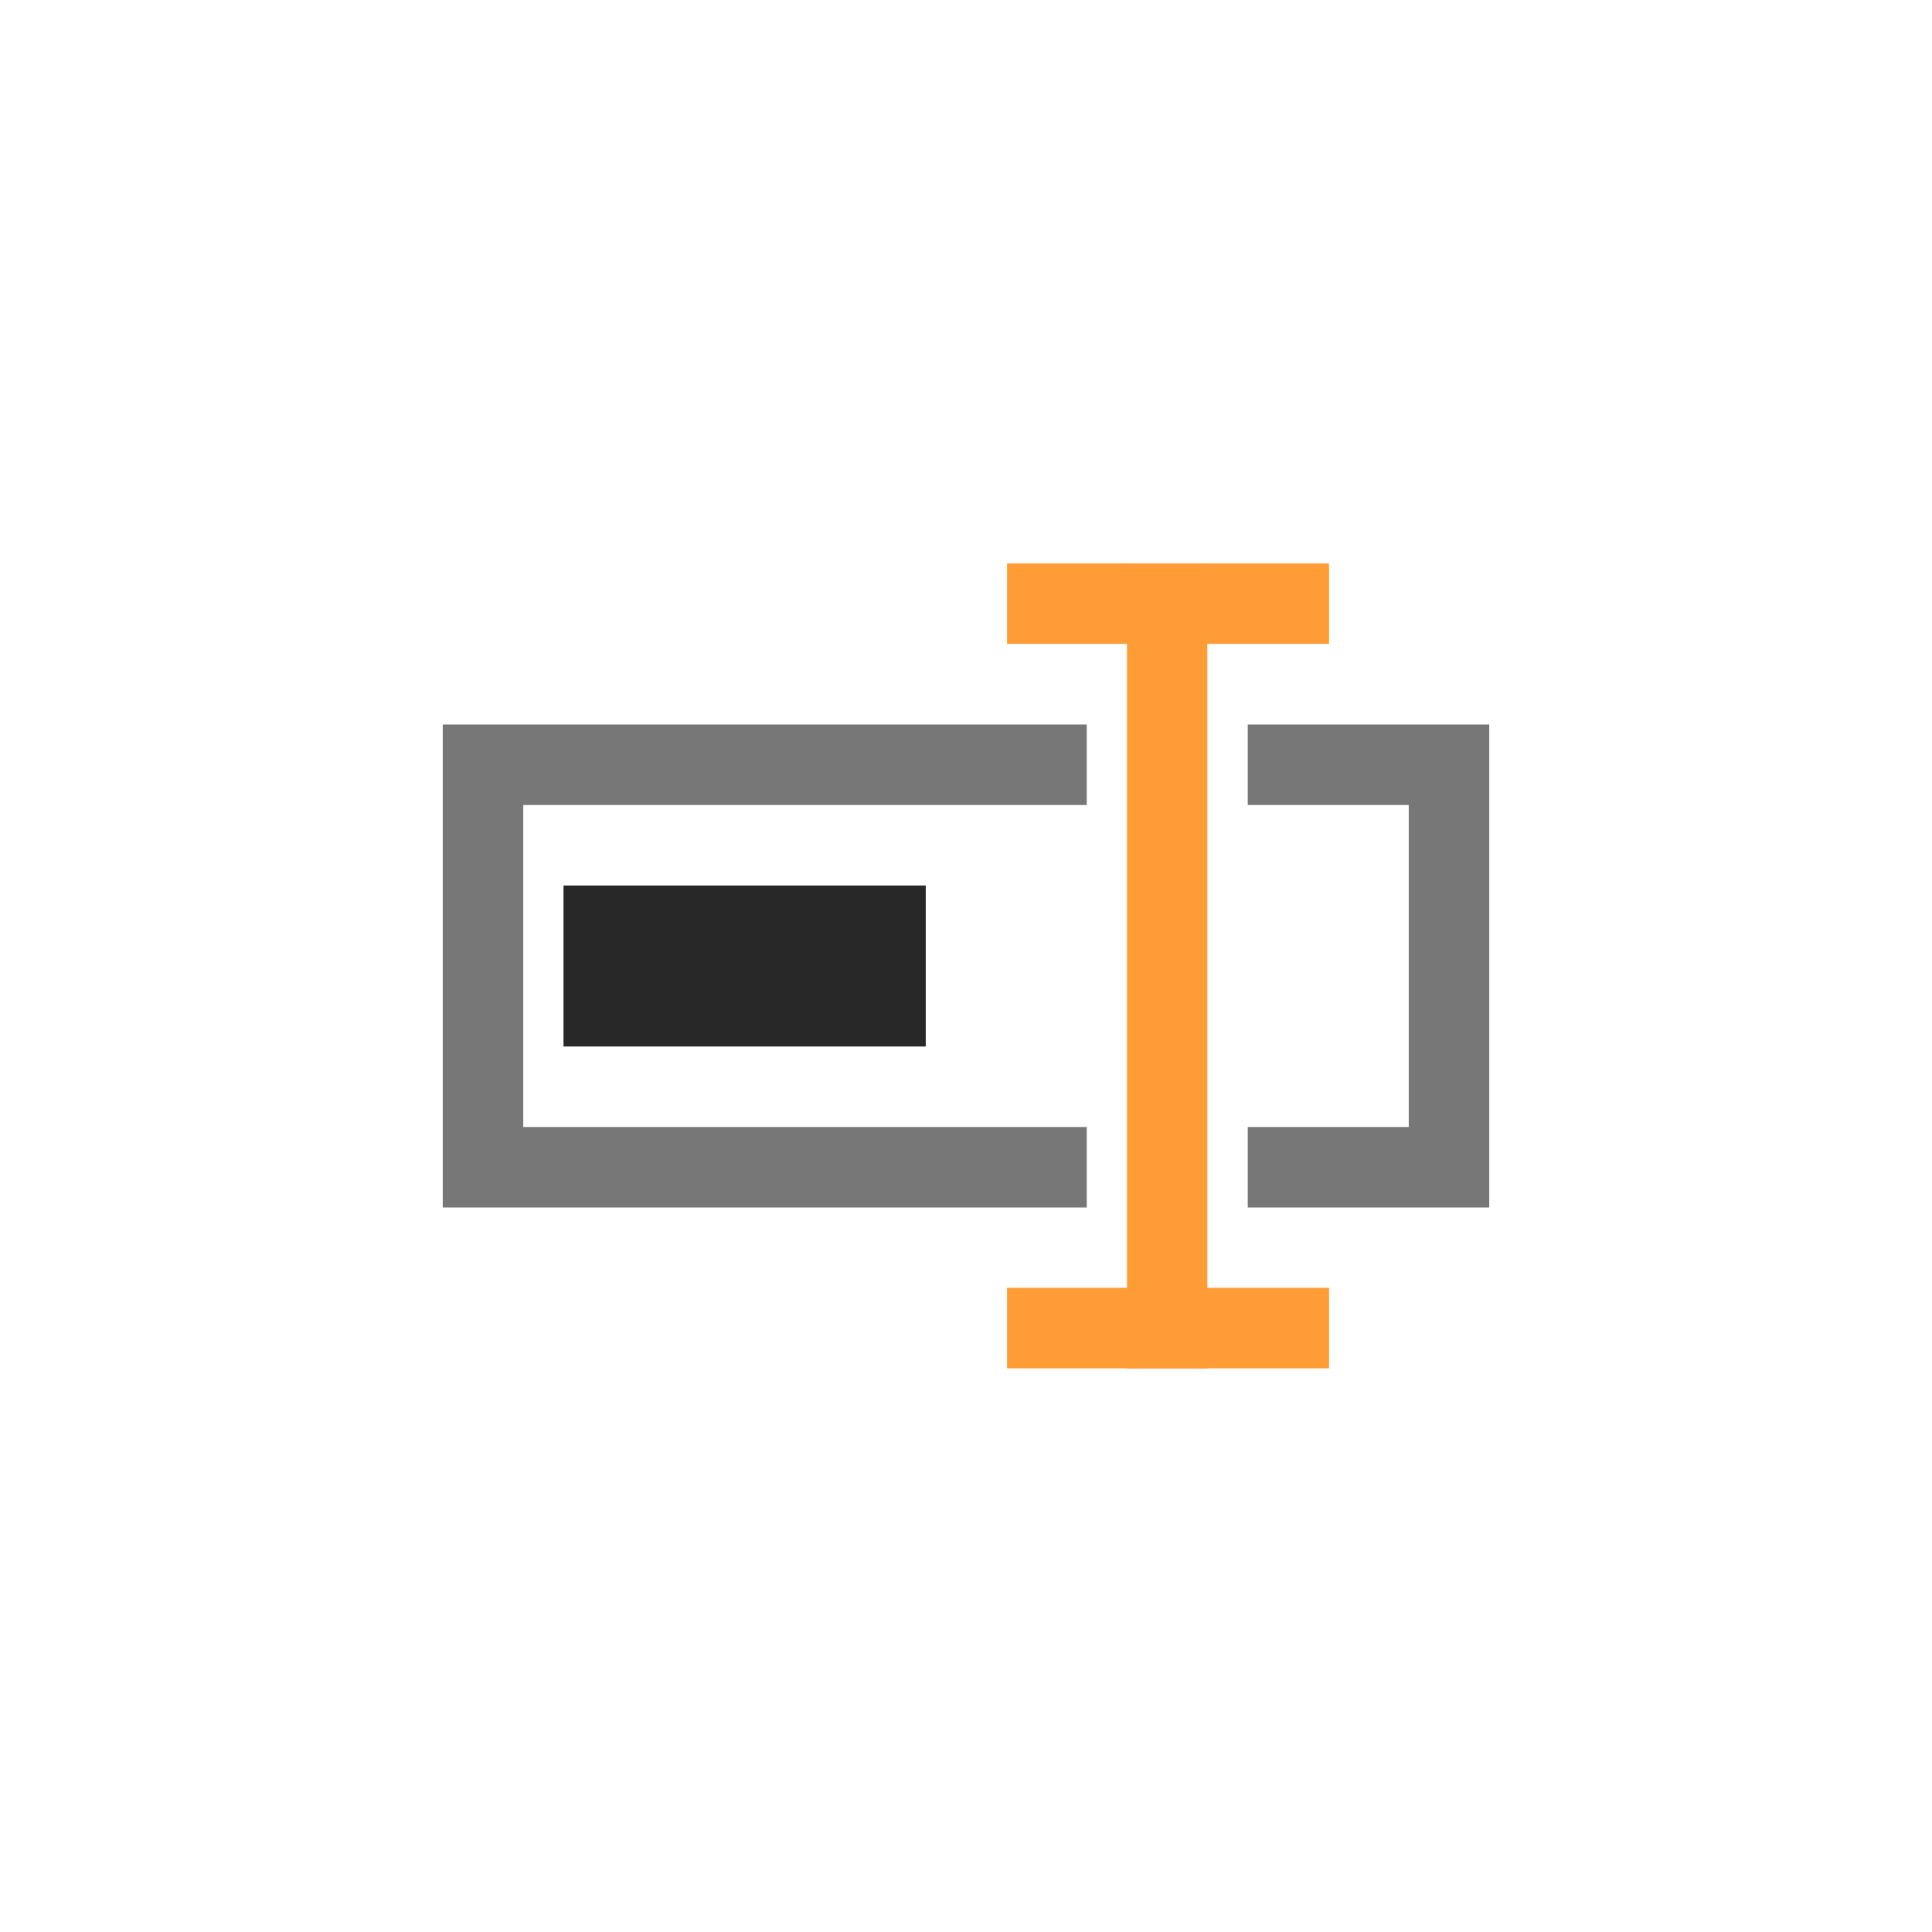 <!-- color: #eeeeee -->
<svg xmlns="http://www.w3.org/2000/svg" xmlns:xlink="http://www.w3.org/1999/xlink" width="48px" height="48px" viewBox="0 0 48 48" version="1.1">
<g id="surface1">
<path style=" stroke:none;fill-rule:nonzero;fill:rgb(46.667%,46.667%,46.667%);fill-opacity:1;" d="M 11 18 L 11 30 L 27 30 L 27 28 L 13 28 L 13 20 L 27 20 L 27 18 M 31 18 L 31 20 L 35 20 L 35 28 L 31 28 L 31 30 L 37 30 L 37 18 M 31 18 "/>
<path style=" stroke:none;fill-rule:nonzero;fill:rgb(15.686%,15.686%,15.686%);fill-opacity:1;" d="M 14 22 L 23 22 L 23 26 L 14 26 M 14 22 "/>
<path style=" stroke:none;fill-rule:nonzero;fill:rgb(100%,61.176%,21.176%);fill-opacity:1;" d="M 28 34 L 28 14.004 L 29.996 14.004 L 29.996 34 M 28 34 "/>
<path style=" stroke:none;fill-rule:nonzero;fill:rgb(100%,61.176%,21.176%);fill-opacity:1;" d="M 25.02 14 L 33.02 14 L 33.02 15.996 L 25.02 15.996 M 25.02 14 "/>
<path style=" stroke:none;fill-rule:nonzero;fill:rgb(100%,61.176%,21.176%);fill-opacity:1;" d="M 25.02 31.996 L 33.02 31.996 L 33.02 33.996 L 25.02 33.996 M 25.02 31.996 "/>
</g>
</svg>
